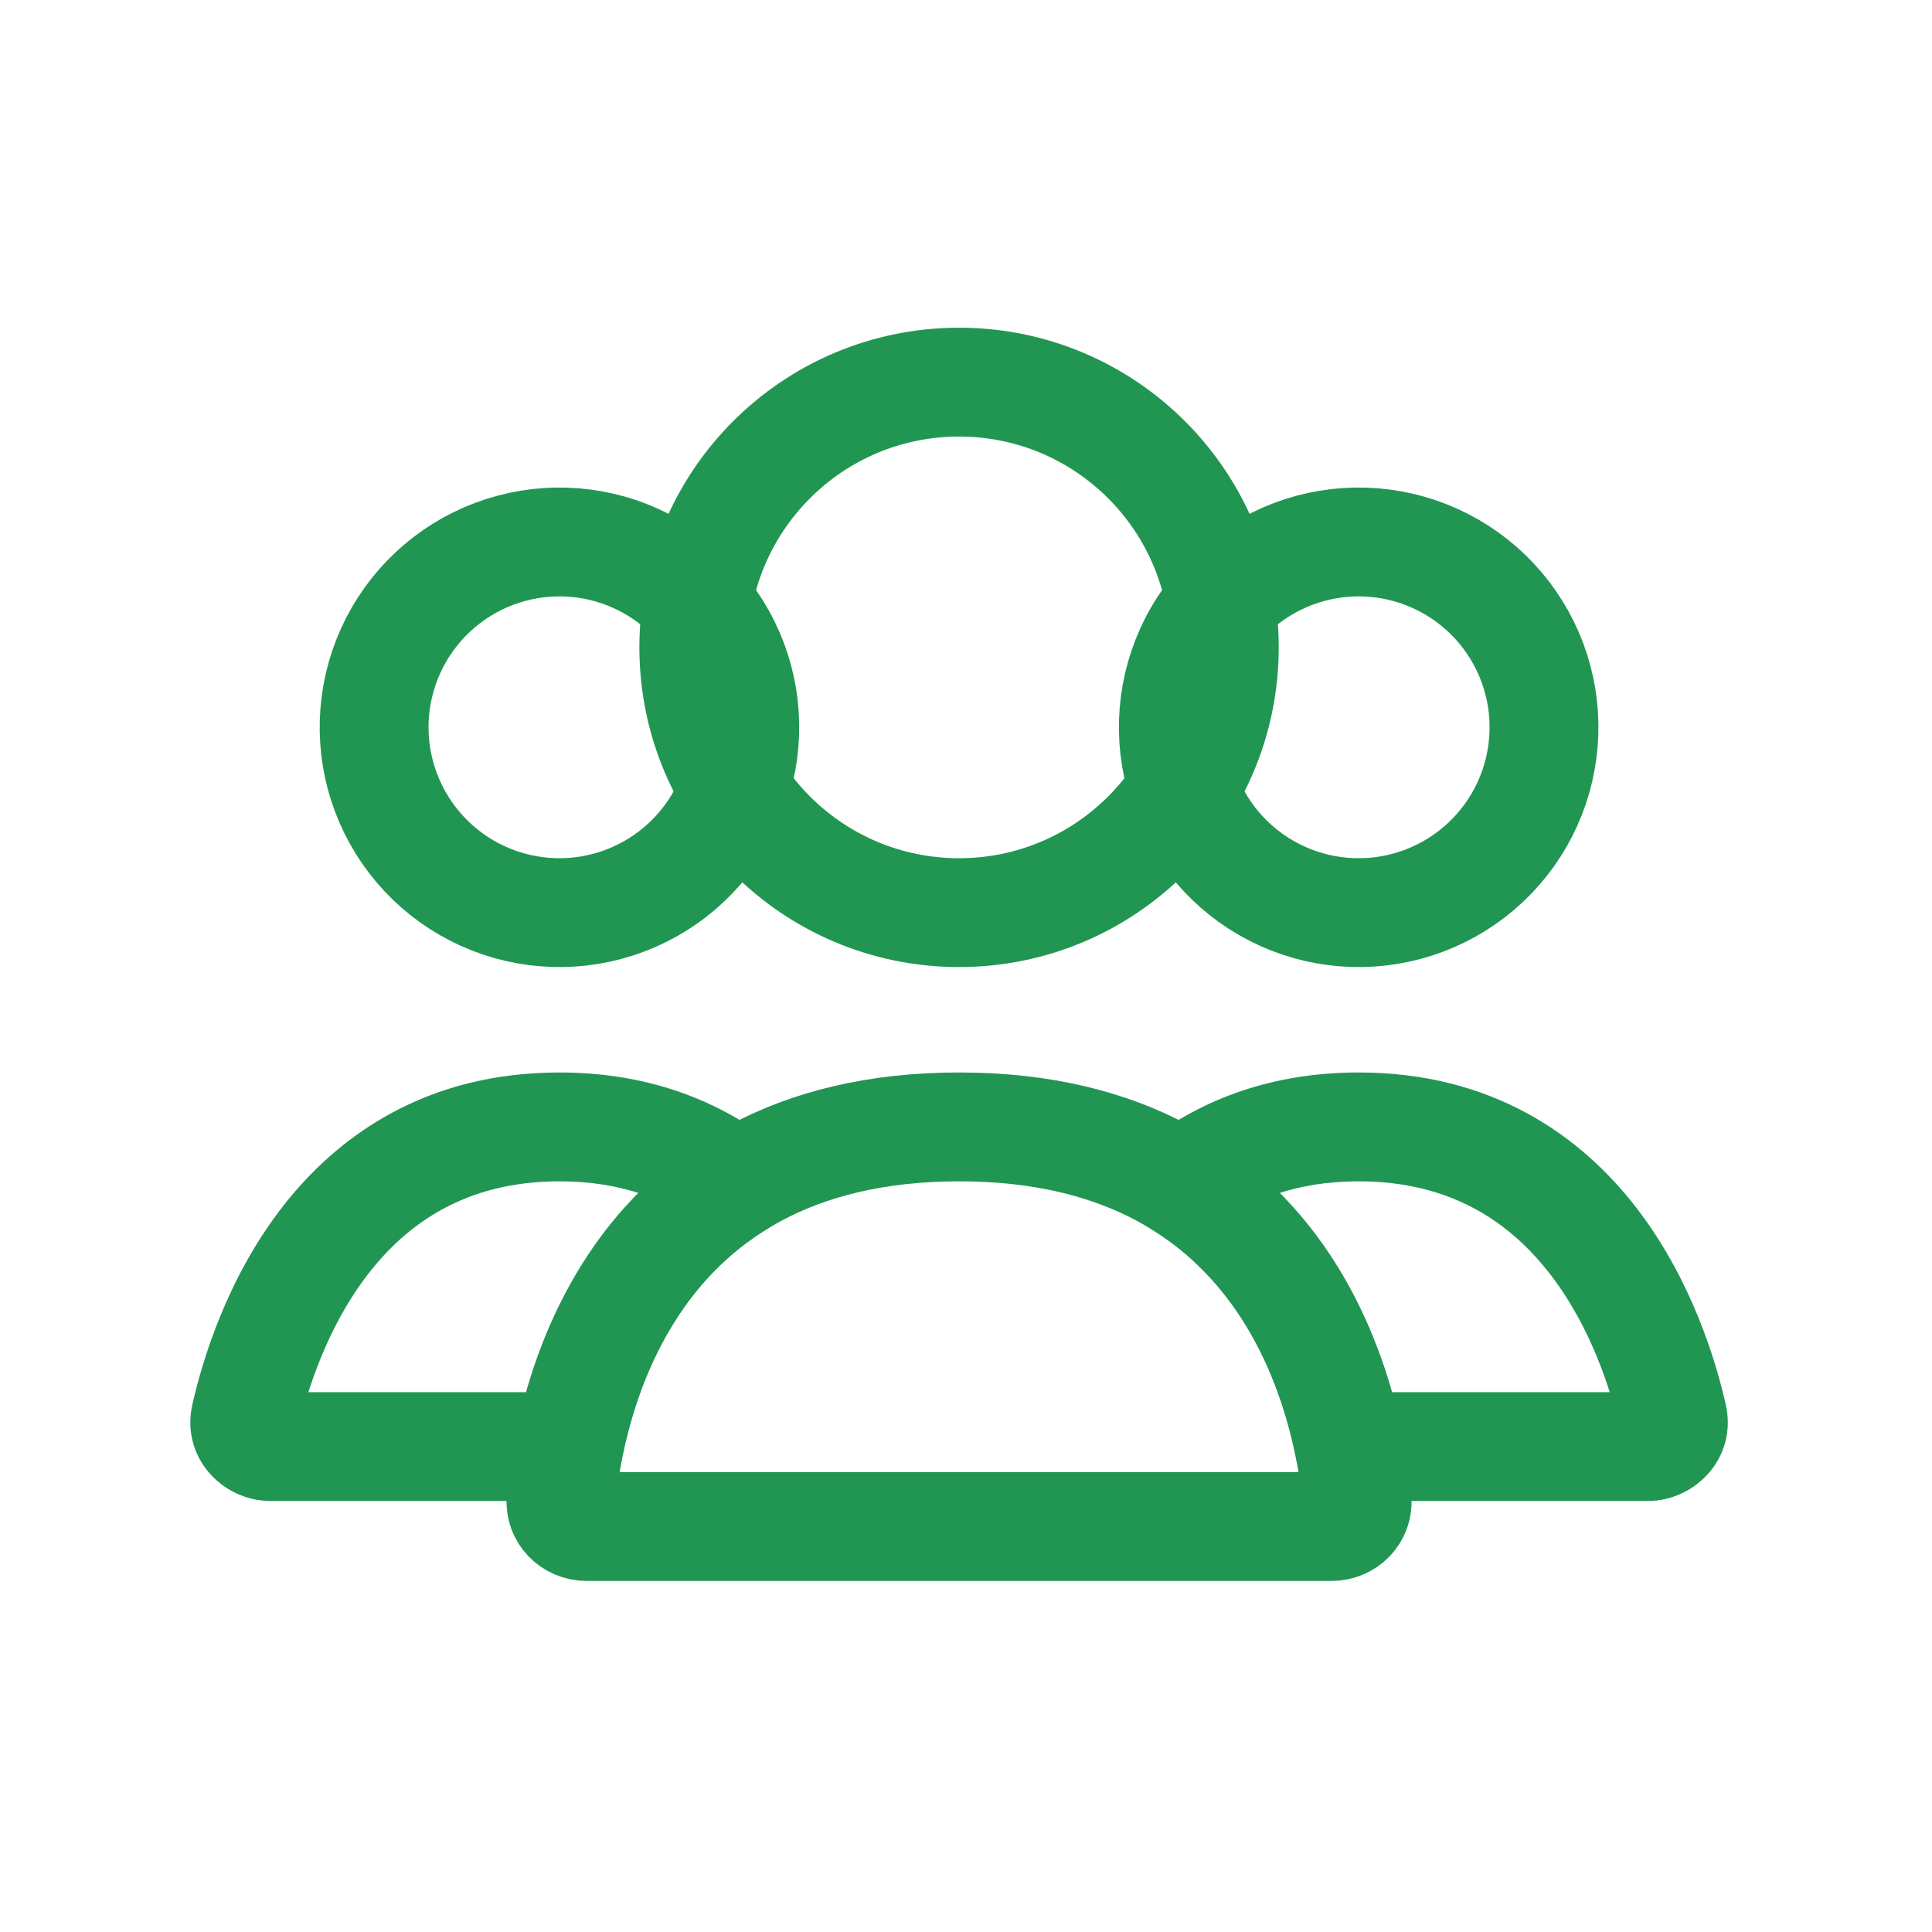 <svg width="71" height="71" viewBox="0 0 71 71" fill="none" xmlns="http://www.w3.org/2000/svg">
<circle cx="35.245" cy="23.791" r="9.748" stroke="#219653" stroke-width="4" stroke-linecap="round"/>
<path d="M44.032 23.322C44.935 21.758 46.423 20.616 48.167 20.149C49.912 19.681 51.772 19.926 53.336 20.829C54.901 21.732 56.042 23.22 56.51 24.965C56.977 26.71 56.732 28.569 55.829 30.133C54.926 31.698 53.438 32.839 51.693 33.307C49.948 33.775 48.089 33.53 46.525 32.627C44.96 31.723 43.819 30.235 43.351 28.491C42.884 26.746 43.128 24.887 44.032 23.322L44.032 23.322Z" stroke="#219653" stroke-width="4"/>
<path d="M14.661 23.322C15.564 21.758 17.052 20.616 18.797 20.149C20.542 19.681 22.401 19.926 23.965 20.829C25.53 21.732 26.671 23.22 27.139 24.965C27.606 26.71 27.361 28.569 26.458 30.133C25.555 31.698 24.067 32.839 22.322 33.307C20.578 33.775 18.718 33.53 17.154 32.627C15.589 31.723 14.448 30.235 13.98 28.491C13.513 26.746 13.758 24.887 14.661 23.322L14.661 23.322Z" stroke="#219653" stroke-width="4"/>
<path d="M49.583 53.161L47.622 53.556L47.945 55.161H49.583V53.161ZM61.469 52.05L63.419 51.606V51.606L61.469 52.05ZM43.413 43.5L42.203 41.907L39.89 43.664L42.356 45.198L43.413 43.5ZM60.546 51.161H49.583V55.161H60.546V51.161ZM59.519 52.494C59.343 51.718 59.979 51.161 60.546 51.161V55.161C62.316 55.161 63.863 53.555 63.419 51.606L59.519 52.494ZM49.93 43.413C53.364 43.413 55.532 44.958 56.986 46.851C58.495 48.816 59.214 51.155 59.519 52.494L63.419 51.606C63.057 50.016 62.171 47.037 60.159 44.415C58.091 41.722 54.824 39.413 49.93 39.413V43.413ZM44.622 45.093C45.912 44.113 47.614 43.413 49.93 43.413V39.413C46.726 39.413 44.177 40.408 42.203 41.907L44.622 45.093ZM42.356 45.198C45.731 47.297 47.09 50.914 47.622 53.556L51.543 52.767C50.924 49.69 49.222 44.758 44.469 41.802L42.356 45.198Z" fill="#219653"/>
<path d="M27.078 43.5L28.134 45.198L30.6 43.664L28.287 41.907L27.078 43.5ZM9.021 52.05L10.971 52.494L9.021 52.05ZM20.907 53.161V55.161H22.545L22.868 53.556L20.907 53.161ZM20.56 43.413C22.877 43.413 24.578 44.113 25.868 45.093L28.287 41.907C26.313 40.408 23.764 39.413 20.56 39.413V43.413ZM10.971 52.494C11.276 51.155 11.996 48.816 13.504 46.851C14.958 44.958 17.127 43.413 20.56 43.413V39.413C15.666 39.413 12.399 41.722 10.331 44.415C8.319 47.037 7.433 50.016 7.071 51.606L10.971 52.494ZM9.944 51.161C10.511 51.161 11.147 51.718 10.971 52.494L7.071 51.606C6.627 53.555 8.174 55.161 9.944 55.161V51.161ZM20.907 51.161H9.944V55.161H20.907V51.161ZM22.868 53.556C23.4 50.914 24.759 47.297 28.134 45.198L26.021 41.802C21.268 44.758 19.566 49.69 18.947 52.767L22.868 53.556Z" fill="#219653"/>
<path d="M35.245 41.413C47.596 41.413 49.559 51.8 49.871 55.103C49.923 55.653 49.483 56.099 48.93 56.099H21.56C21.007 56.099 20.567 55.653 20.619 55.103C20.931 51.8 22.895 41.413 35.245 41.413Z" stroke="#219653" stroke-width="4" stroke-linecap="round"/>
</svg>
